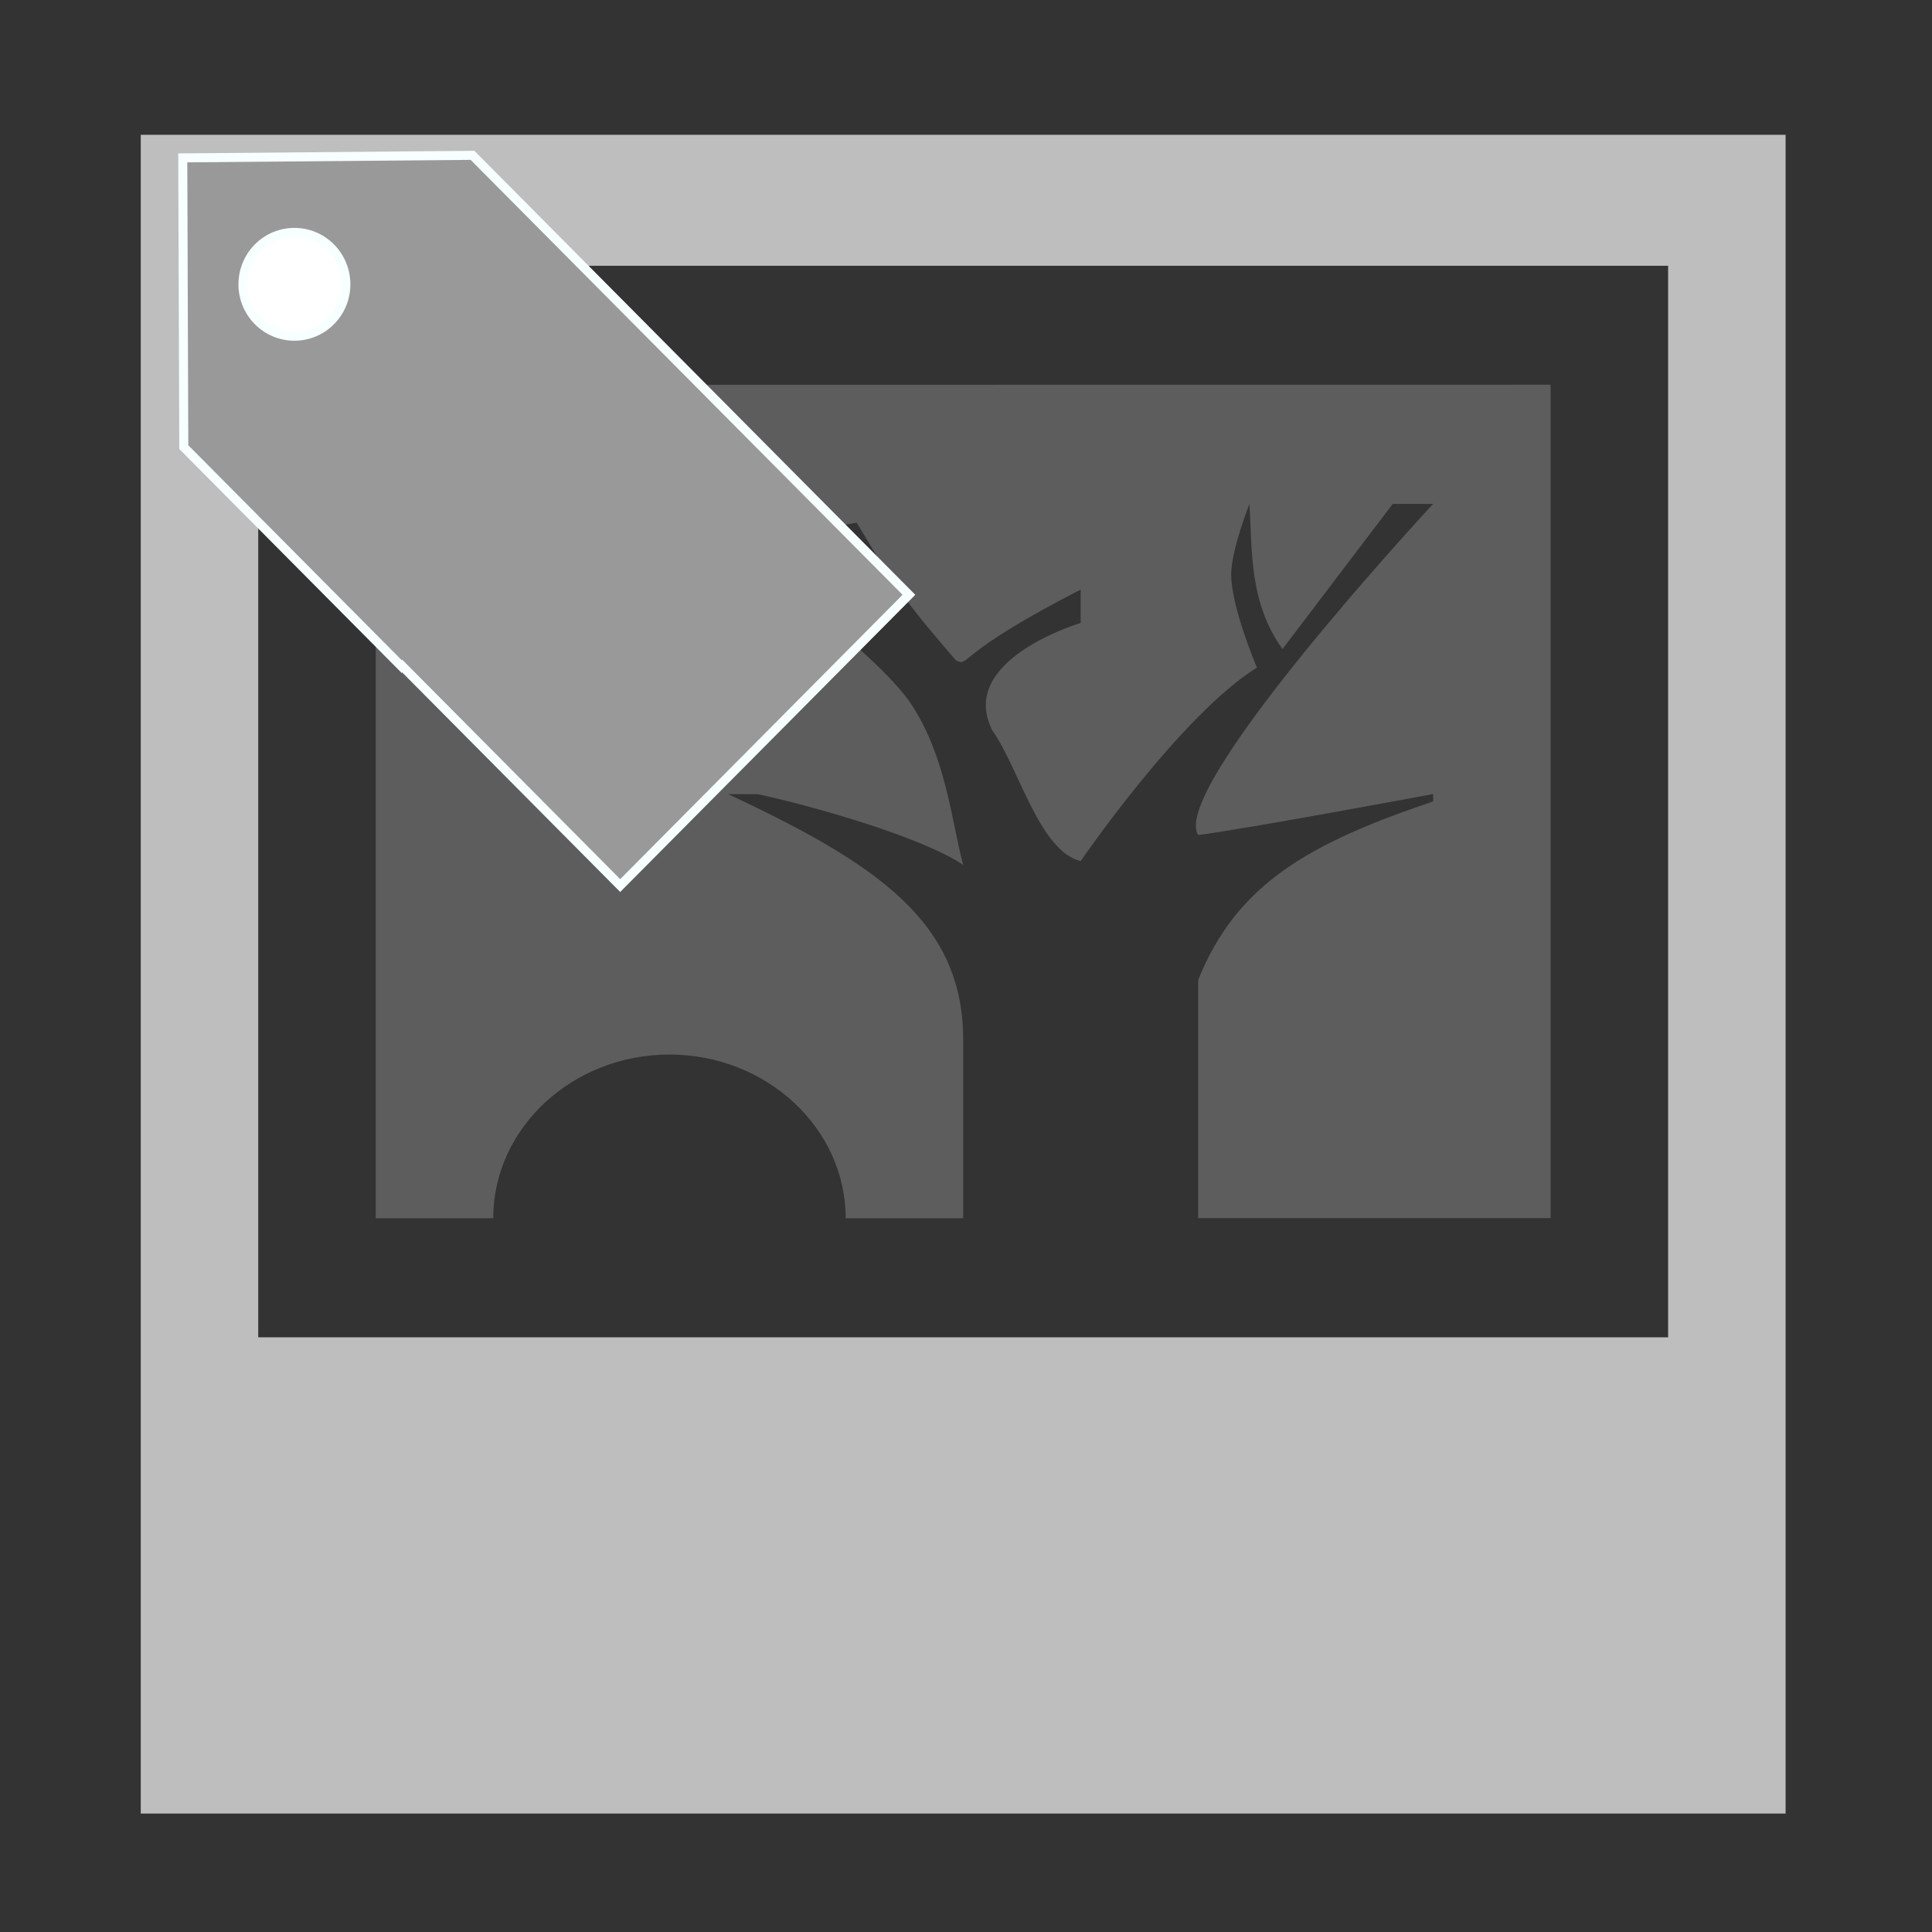 <?xml version="1.0" encoding="UTF-8" standalone="no"?>
<!-- Created with Inkscape (http://www.inkscape.org/) -->

<svg
   xmlns:osb="http://www.openswatchbook.org/uri/2009/osb"
   xmlns:dc="http://purl.org/dc/elements/1.1/"
   xmlns:cc="http://creativecommons.org/ns#"
   xmlns:rdf="http://www.w3.org/1999/02/22-rdf-syntax-ns#"
   xmlns:svg="http://www.w3.org/2000/svg"
   xmlns="http://www.w3.org/2000/svg"
   xmlns:xlink="http://www.w3.org/1999/xlink"
   xmlns:sodipodi="http://sodipodi.sourceforge.net/DTD/sodipodi-0.dtd"
   xmlns:inkscape="http://www.inkscape.org/namespaces/inkscape"
   width="16"
   height="16"
   id="svg4136"
   version="1.1"
   inkscape:version="0.91 r13725"
   viewBox="0 0 16 16"
   sodipodi:docname="gimp-image-tag-sym-16.svg"
   inkscape:export-filename="D:\x\gimp-image-tag-sym-48.png"
   inkscape:export-xdpi="68.080002"
   inkscape:export-ydpi="68.080002">
  <rect x="0" y="0" width="16" height="16" fill="#333333" stroke="none"/>
  <defs
     id="defs4138">
    <linearGradient
       id="linearGradient8074"
       osb:paint="solid">
      <stop
         style="stop-color:#be00be;stop-opacity:1;"
         offset="0"
         id="stop8072" />
    </linearGradient>
    <linearGradient
       id="linearGradient7561"
       osb:paint="solid">
      <stop
         style="stop-color:#a5a5a5;stop-opacity:1;"
         offset="0"
         id="stop7558" />
    </linearGradient>
    <linearGradient
       id="linearGradient7548"
       osb:paint="solid">
      <stop
         style="stop-color:#ebebeb;stop-opacity:1;"
         offset="0"
         id="stop7546" />
    </linearGradient>
    <linearGradient
       id="linearGradient7542"
       osb:paint="solid">
      <stop
         style="stop-color:#c9c9c9;stop-opacity:1;"
         offset="0"
         id="stop7538" />
    </linearGradient>
    <linearGradient
       id="linearGradient19282"
       osb:paint="solid"
       gradientTransform="matrix(0,-735328.32,170712.69,0,2464326300,577972450)">
      <stop
         style="stop-color:#b4b4b4;stop-opacity:1;"
         offset="0"
         id="stop19284" />
    </linearGradient>
    <linearGradient
       id="linearGradient19282-4"
       osb:paint="solid"
       gradientTransform="matrix(0.347,0,0,0.306,-13.352,382.039)">
      <stop
         style="stop-color:#bebebe;stop-opacity:1;"
         offset="0"
         id="stop19284-0" />
    </linearGradient>
    <linearGradient
       xlink:href="#linearGradient19282-4"
       id="linearGradient10174"
       x1="-97"
       y1="168.5"
       x2="-87"
       y2="168.5"
       gradientUnits="userSpaceOnUse"
       gradientTransform="translate(520.937,194.669)" />
    <linearGradient
       xlink:href="#linearGradient19282-4"
       id="linearGradient10176"
       x1="142"
       y1="386.95"
       x2="156"
       y2="386.95"
       gradientUnits="userSpaceOnUse"
       gradientTransform="translate(520.937,194.669)" />
  </defs>
  <sodipodi:namedview
     id="base"
     pagecolor="#ffffff"
     bordercolor="#666666"
     borderopacity="1.0"
     inkscape:pageopacity="0.0"
     inkscape:pageshadow="2"
     inkscape:zoom="5.5"
     inkscape:cx="-7.7272727"
     inkscape:cy="32"
     inkscape:current-layer="g4559"
     showgrid="true"
     inkscape:document-units="px"
     inkscape:grid-bbox="true"
     inkscape:window-width="3440"
     inkscape:window-height="1377"
     inkscape:window-x="-8"
     inkscape:window-y="-8"
     inkscape:window-maximized="1" />
  <g
     id="layer1"
     inkscape:label="Layer 1"
     inkscape:groupmode="layer"
     transform="translate(0,-48)">
    <g
       id="stock"
       style="display:inline"
       transform="matrix(0.973,0,0,0.986,-61.229,20.979)"
       inkscape:export-xdpi="90.773643"
       inkscape:export-ydpi="90.773643">
      <g
         transform="translate(-77.874,-351.363)"
         style="display:inline"
         id="gimp-image">
        <rect
           transform="translate(241,217)"
           y="162"
           x="-100"
           height="16"
           width="16"
           id="rect6346"
           style="fill:none;stroke:none" />
        <path
           inkscape:connector-curvature="0"
           id="rect5882"
           d="m 142,379.9 0,14.1 14,0 0,-14.1 z m 1,1.1 12,0 0,9 -12,0 z"
           style="fill:url(#linearGradient10176);fill-opacity:1;stroke:none" />
        <path
           inkscape:connector-curvature="0"
           id="rect10683"
           transform="translate(241,217)"
           d="m -97,165 0,7 1,0 c 0,-0.755 0.672,-1.375 1.5,-1.375 0.828,0 1.5,0.62 1.5,1.375 l 1,0 0,-1.5 c 1.4e-4,-0.986 -0.727,-1.474 -2,-2.062 0,0 0.029,3.7e-4 0.25,0 0.408,0.084 1.382,0.35 1.75,0.594 -0.098,-0.356 -0.141,-0.894 -0.438,-1.344 C -92.734,167.237 -94,166.344 -94,166.344 l 0.062,-0.031 c 0.056,-0.04 0.945,0.765 1.25,0.688 -0.135,-0.325 -0.259,-0.635 -0.406,-0.812 l 0.188,-0.031 c 0.356,0.591 0.467,0.723 0.844,1.156 0.125,0.057 -0.031,-0.042 1.062,-0.594 L -91,167 c 0,0 -1.062,0.31 -0.75,0.906 0.222,0.306 0.398,1.01 0.75,1.094 0,0 0.85,-1.225 1.5,-1.625 0,0 -0.219,-0.509 -0.219,-0.781 3.7e-4,-0.209 0.156,-0.594 0.156,-0.594 0.023,0.396 -0.003,0.831 0.281,1.219 L -88.344,166 -88,166 c 0,0 -2.251,2.389 -2,2.781 0.395,-0.048 2,-0.344 2,-0.344 l 0,0.062 c -1.047,0.349 -1.671,0.689 -2,1.5 l 0,2 3,0 0,-7 z"
           style="opacity:0.3;fill:url(#linearGradient10174);fill-opacity:1;stroke:none" />
      </g>
    </g>
    <g
       transform="matrix(2.116,-2.116,2.116,2.116,-559.237,114.182)"
       style="fill:#808080;stroke:#f7ffff;stroke-width:0.1;stroke-miterlimit:4;stroke-dasharray:none;stroke-opacity:1"
       id="g4559">
      <path
         style="fill:#999999;fill-opacity:1;stroke:#f7ffff;stroke-width:0.025;stroke-miterlimit:4;stroke-dasharray:none;stroke-dashoffset:0;stroke-opacity:1"
         d="m 147.265,118.597 0.003,-0.856 0.282,-0.284 0.282,-0.284 0.286,0.281 0.286,0.281 -0.003,0.857 -0.003,0.857 -0.567,0.002 -0.567,0.002 0.003,-0.856 z"
         id="path4551"
         inkscape:connector-curvature="0"
         inkscape:export-xdpi="90.773643"
         inkscape:export-ydpi="90.773643" />
      <circle
         style="fill:#ffffff;fill-opacity:1;stroke:#f7ffff;stroke-width:0.025;stroke-miterlimit:4;stroke-dasharray:none;stroke-dashoffset:0;stroke-opacity:1"
         id="path4557"
         cx="148.276"
         cy="118.232"
         r="0.143"
         inkscape:export-xdpi="90.773643"
         inkscape:export-ydpi="90.773643"
         transform="matrix(1,-0.004,-0.004,1,0,0)" />
    </g>
  </g>
  <g
     inkscape:groupmode="layer"
     id="layer2"
     inkscape:label="Layer 2"
     transform="translate(0,-48)" />
</svg>
